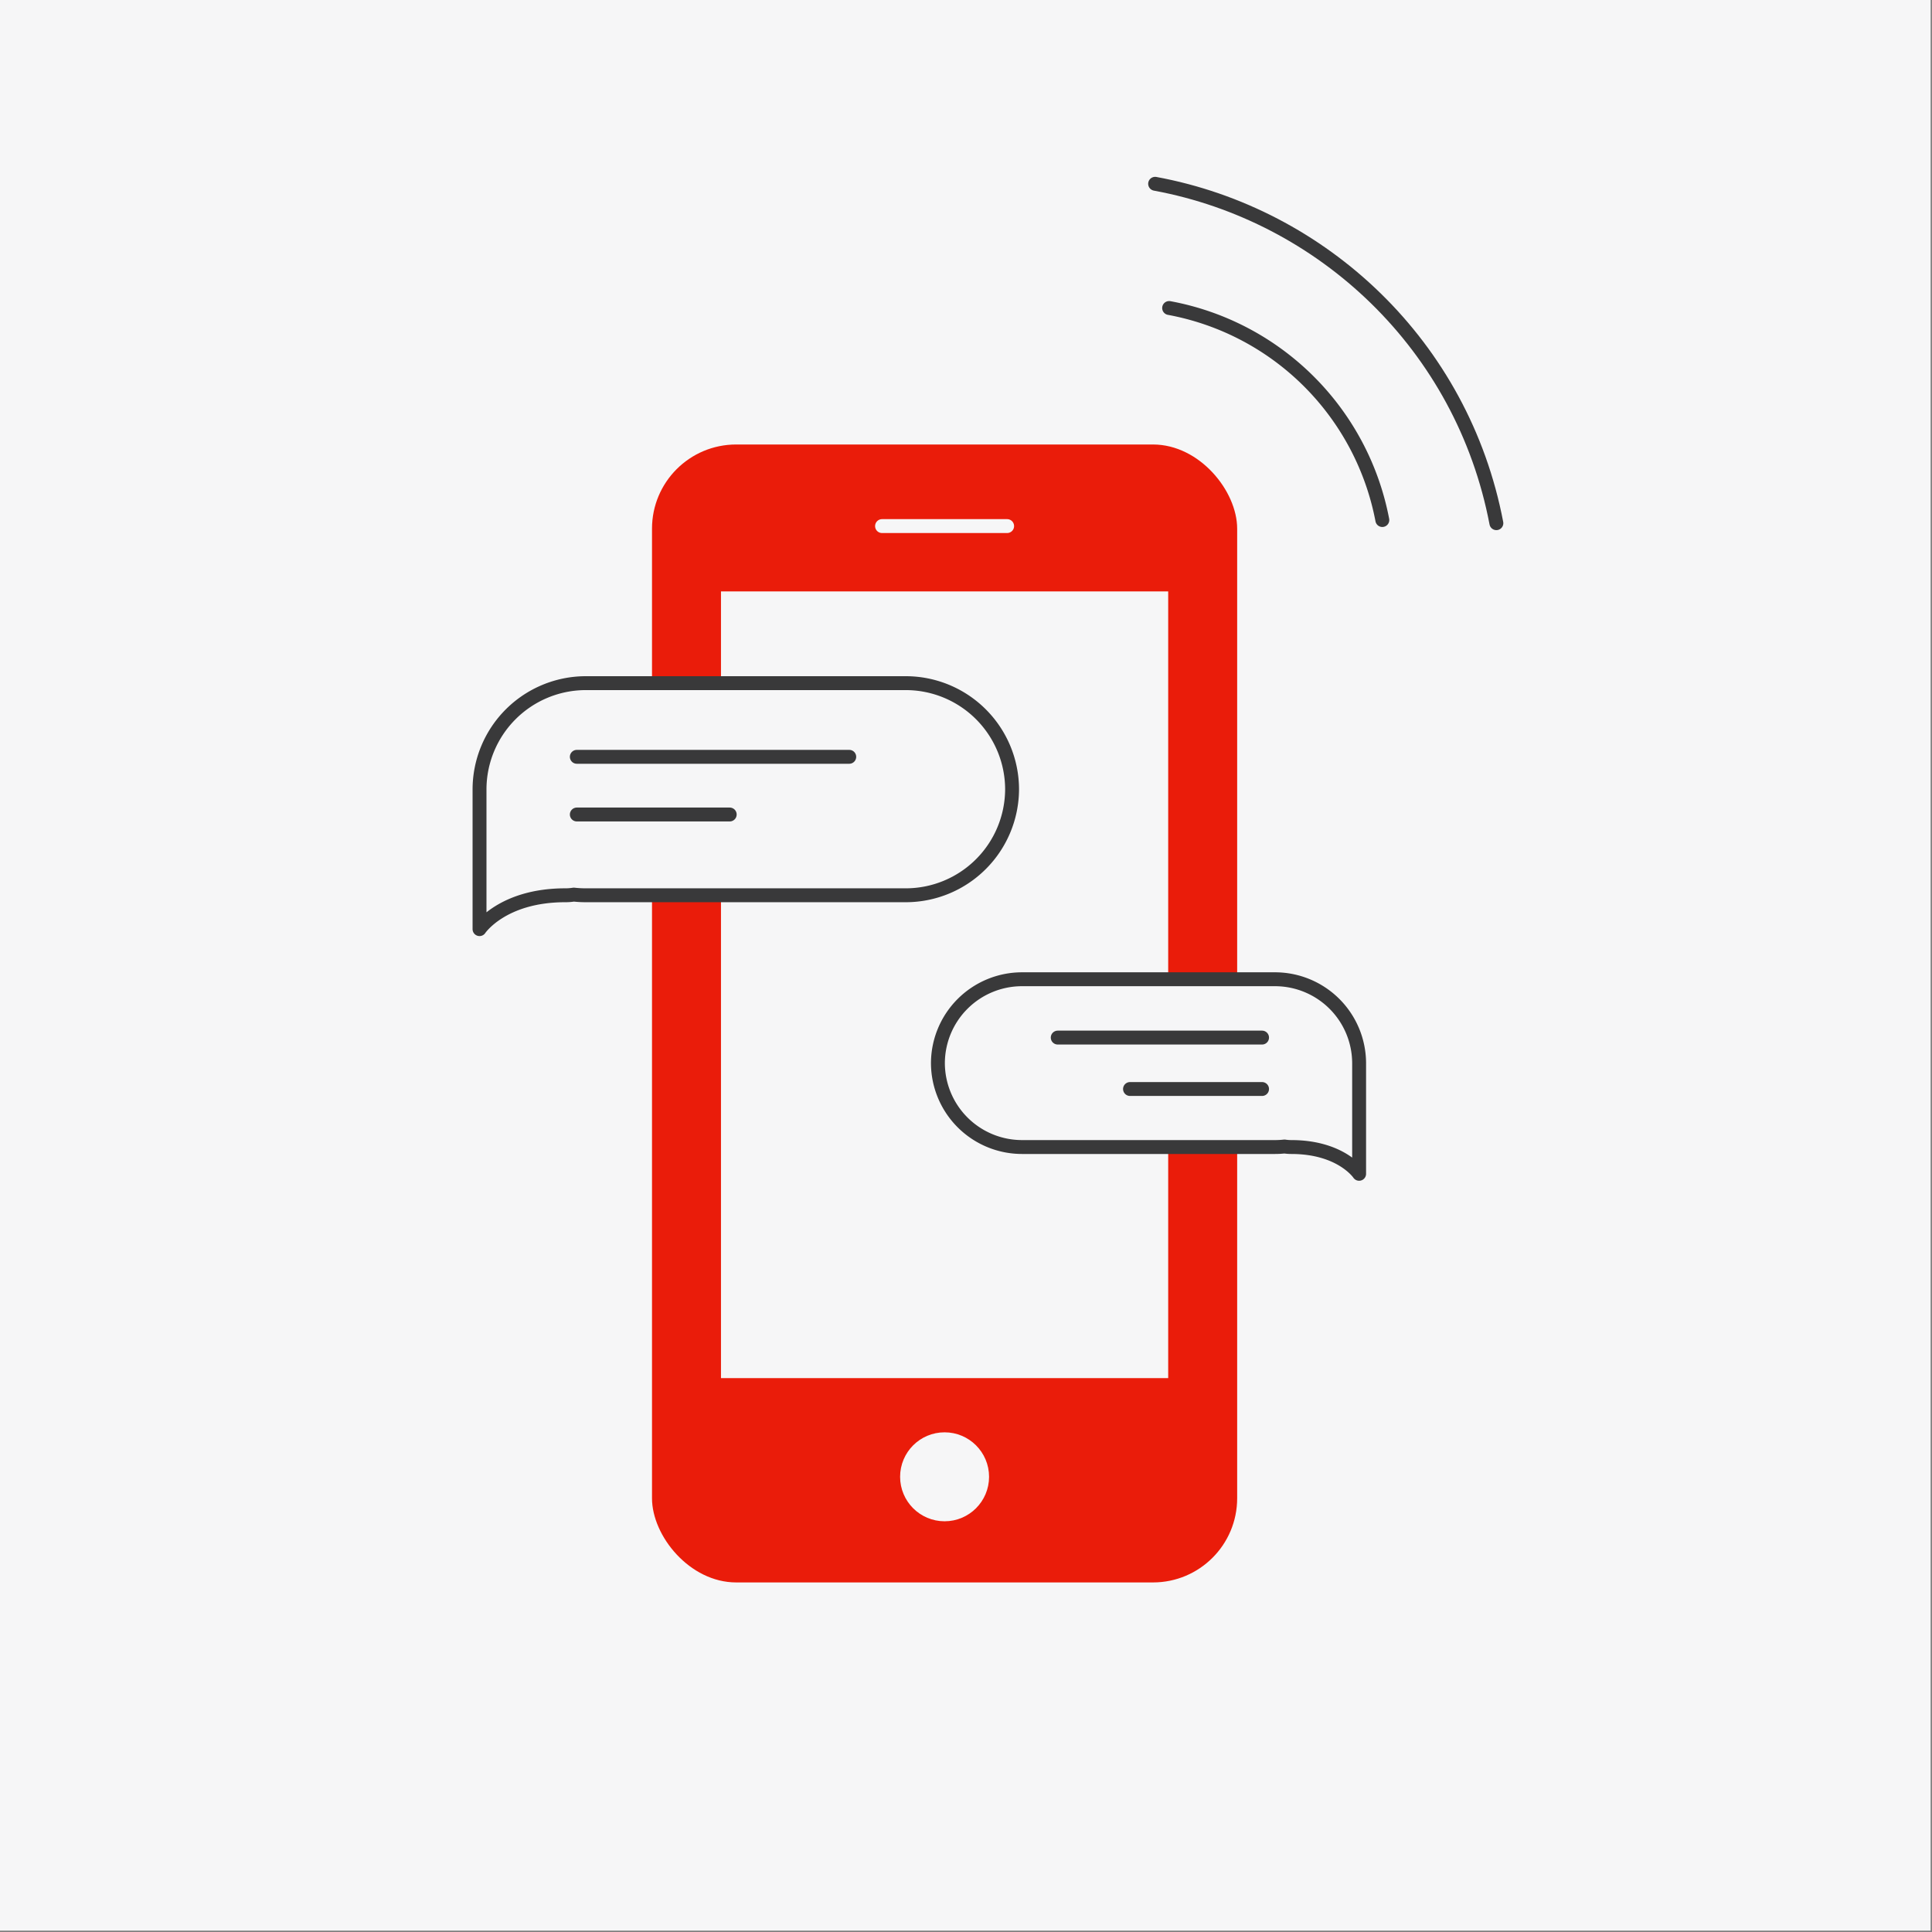<svg id="Layer_1" data-name="Layer 1" xmlns="http://www.w3.org/2000/svg" viewBox="0 0 1390 1390">
  <rect x="0" y="0" width="1390" height="1390" fill="#808080" stroke="none"/>
  <rect width="1389" height="1389" fill="#f6f6f7"/>
  <rect x="469.094" y="319.795" width="421" height="818.705" rx="60.557" fill="#ea1c0a"/>
  <rect x="518.719" y="425.5" width="321.75" height="566" fill="#f6f6f7"/>
  <circle cx="679.594" cy="1062.5" r="27" fill="#f6f6f7" stroke="#f6f6f7" stroke-linecap="round" stroke-linejoin="round" stroke-width="10"/>
  <line x1="634.594" y1="378.5" x2="724.594" y2="378.5" fill="none" stroke="#f6f6f7" stroke-linecap="round" stroke-linejoin="round" stroke-width="10"/>
  <path d="M651.847,491.5H421.306A76.529,76.529,0,0,0,345,567.806h0V668.465s16.235-24.353,61.694-24.353a37.875,37.875,0,0,0,6.15-.475,76.311,76.311,0,0,0,8.462.475H651.847a76.531,76.531,0,0,0,76.306-76.306h0A76.53,76.53,0,0,0,651.847,491.5Z" fill="#f6f6f7" stroke="#39393a" stroke-linecap="round" stroke-linejoin="round" stroke-width="10"/>
  <line x1="415" y1="544.5" x2="611" y2="544.5" fill="none" stroke="#39393a" stroke-linecap="round" stroke-linejoin="round" stroke-width="10"/>
  <line x1="415" y1="586" x2="525" y2="586" fill="none" stroke="#39393a" stroke-linecap="round" stroke-linejoin="round" stroke-width="10"/>
  <path d="M735.144,704.535h182.34a60.529,60.529,0,0,1,60.351,60.352h0V844.5s-12.841-19.261-48.8-19.261a29.941,29.941,0,0,1-4.864-.376,60.4,60.4,0,0,1-6.692.376H735.144a60.529,60.529,0,0,1-60.351-60.352h0A60.529,60.529,0,0,1,735.144,704.535Z" fill="#f6f6f7" stroke="#39393a" stroke-linecap="round" stroke-linejoin="round" stroke-width="10"/>
  <line x1="761" y1="746.5" x2="908" y2="746.5" fill="none" stroke="#39393a" stroke-linecap="round" stroke-linejoin="round" stroke-width="10"/>
  <line x1="813" y1="783.5" x2="908" y2="783.5" fill="none" stroke="#39393a" stroke-linecap="round" stroke-linejoin="round" stroke-width="10"/>
  <path d="M994.525,374.14A191.6,191.6,0,0,0,841.15,221.6" fill="none" stroke="#39393a" stroke-linecap="round" stroke-linejoin="round" stroke-width="10"/>
  <path d="M1076.58,376.408c-24.362-127.826-124.814-221.875-245.511-244.179" fill="none" stroke="#39393a" stroke-linecap="round" stroke-linejoin="round" stroke-width="10"/>
</svg>

